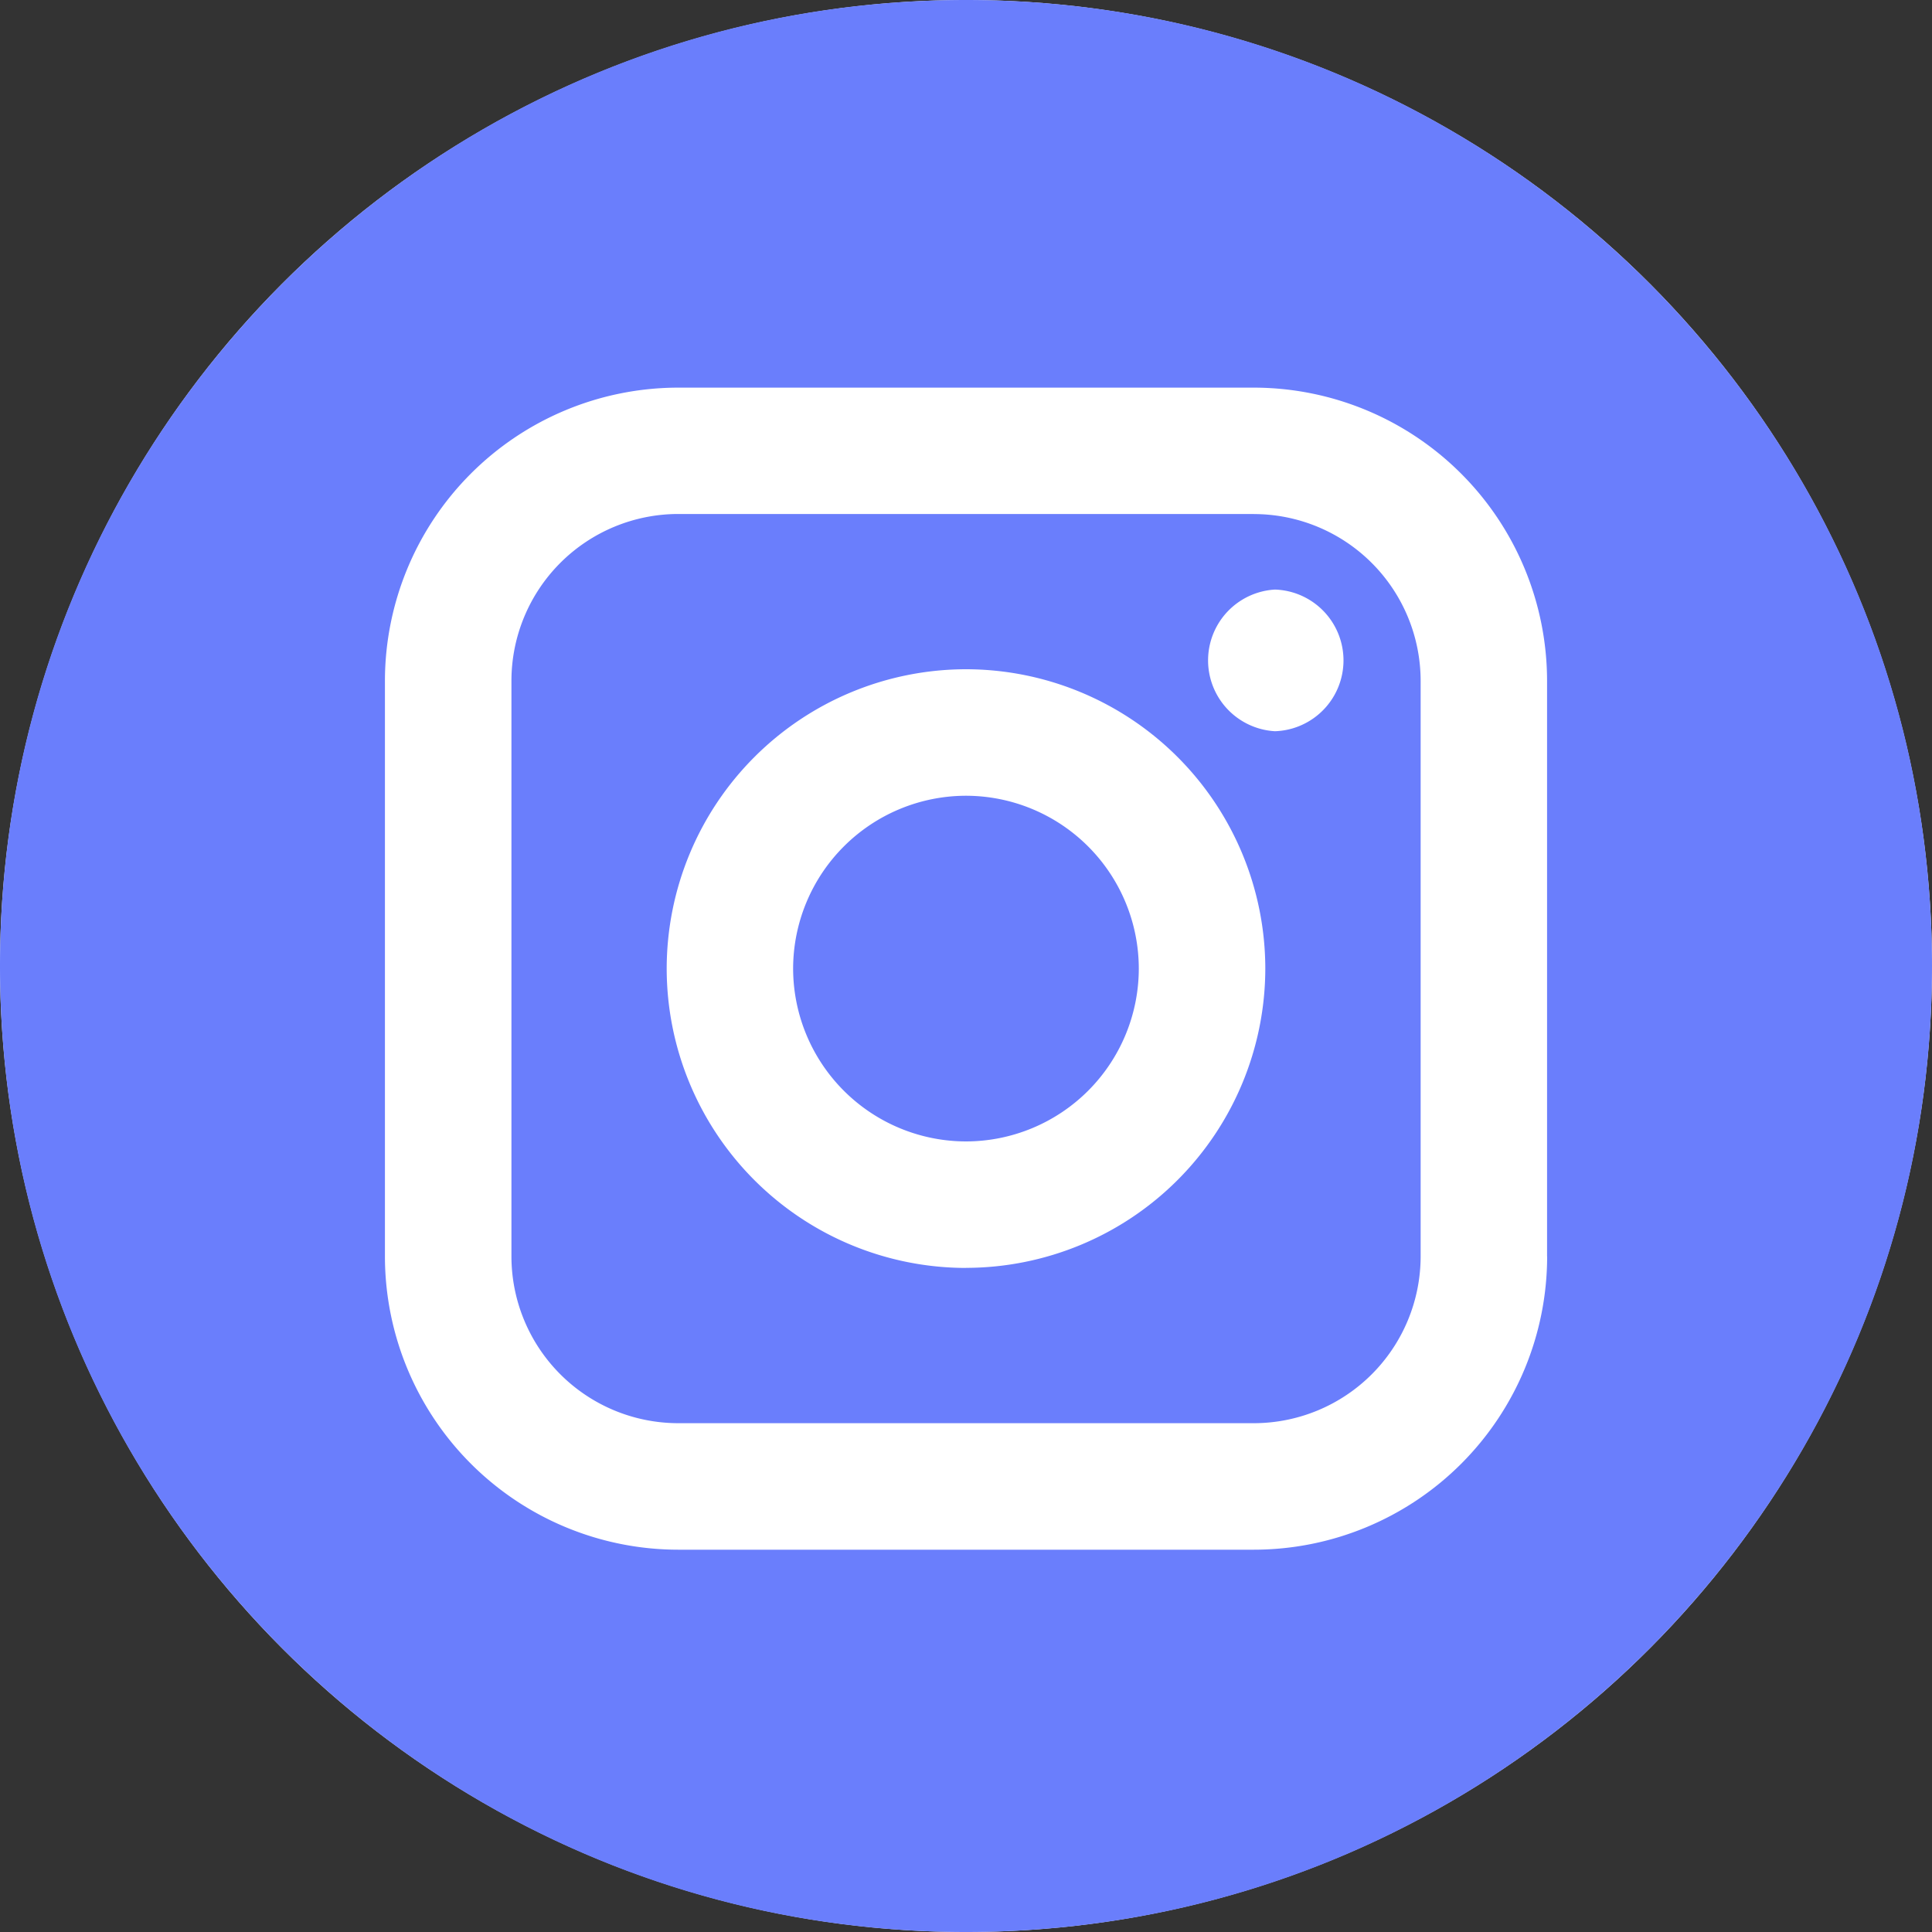 <svg xmlns="http://www.w3.org/2000/svg" width="25" height="25" fill="none"><rect width="100%" height="100%" fill="#333333" stroke="none"/><circle cx="12.5" cy="12.5" r="12.5" fill="#fff"/><path fill="#6A7EFC" d="M16.226 6.651H8.775a2.16 2.16 0 0 0-2.157 2.157v7.451a2.16 2.16 0 0 0 2.157 2.157h7.45a2.16 2.16 0 0 0 2.158-2.157V8.81a2.16 2.16 0 0 0-2.157-2.158zM12.5 16.407a3.877 3.877 0 0 1-3.873-3.873A3.877 3.877 0 0 1 12.5 8.66a3.877 3.877 0 0 1 3.873 3.873 3.878 3.878 0 0 1-3.873 3.873zm3.998-6.945a.918.918 0 0 1 0-1.833.917.917 0 0 1 0 1.833z"/><path fill="#6A7EFC" d="M12.5 10.297a2.24 2.24 0 0 0-2.237 2.236A2.24 2.24 0 0 0 12.5 14.77a2.239 2.239 0 0 0 2.236-2.237 2.239 2.239 0 0 0-2.236-2.236z"/><path fill="#6A7EFC" d="M12.5 0C5.597 0 0 5.597 0 12.5S5.597 25 12.5 25 25 19.403 25 12.5 19.403 0 12.5 0zm7.52 16.26a3.797 3.797 0 0 1-3.794 3.793H8.774a3.798 3.798 0 0 1-3.793-3.794V8.81a3.798 3.798 0 0 1 3.793-3.794h7.452a3.798 3.798 0 0 1 3.793 3.793v7.451z"/></svg>